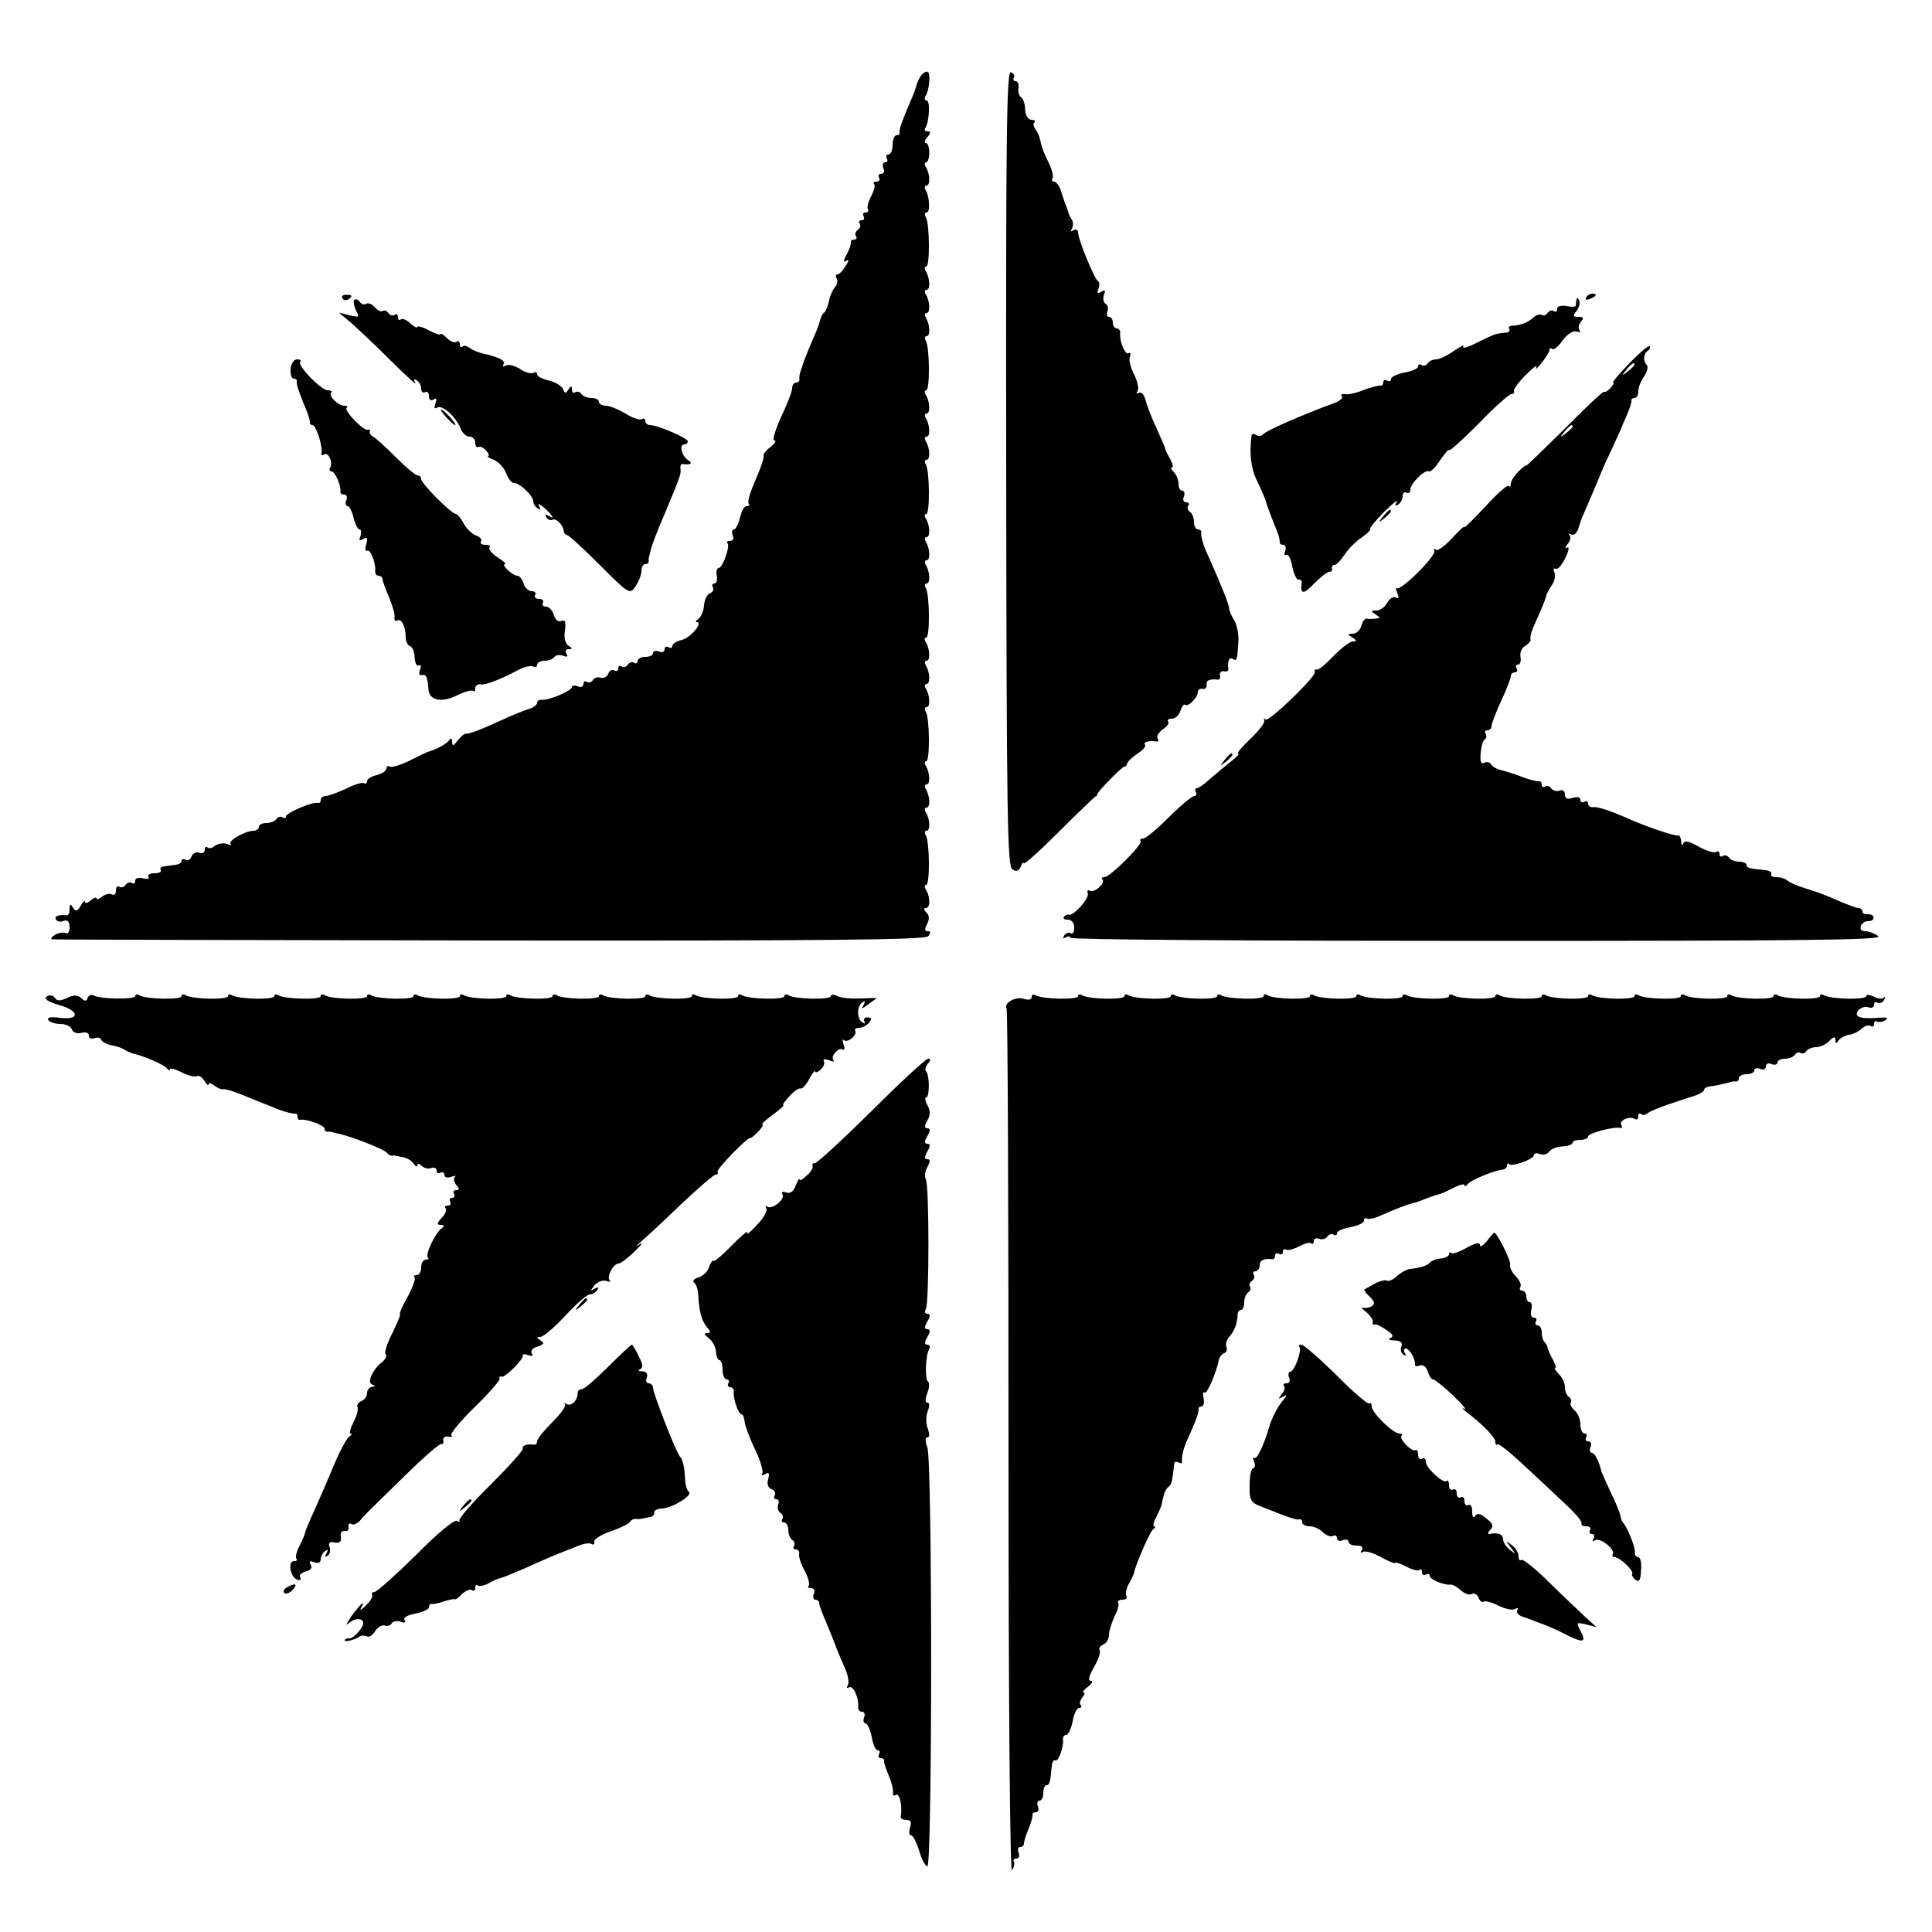 <?xml version="1.0" standalone="no"?>
<!DOCTYPE svg PUBLIC "-//W3C//DTD SVG 20010904//EN"
 "http://www.w3.org/TR/2001/REC-SVG-20010904/DTD/svg10.dtd">
<svg version="1.0" xmlns="http://www.w3.org/2000/svg"
 width="500pt" height="500pt" viewBox="0 0 500 500"
 preserveAspectRatio="xMidYMid meet">
<g transform="translate(0,500) scale(0.1,-0.1)"
fill="#000000" stroke="none">
<path d="M2385 4806 c-5 -6 -11 -18 -13 -26 -2 -8 -9 -28 -17 -45 -21 -49 -28
-70 -27 -77 1 -5 -2 -8 -8 -8 -5 0 -10 -11 -10 -25 0 -14 -5 -25 -11 -25 -5 0
-7 -4 -4 -10 3 -5 2 -10 -4 -10 -6 0 -8 -7 -5 -15 4 -8 1 -15 -6 -15 -6 0 -8
-4 -5 -10 3 -5 1 -10 -6 -10 -7 0 -10 -3 -7 -6 4 -3 0 -17 -7 -31 -8 -15 -12
-30 -9 -35 3 -4 0 -8 -6 -8 -6 0 -8 -4 -5 -10 3 -5 1 -10 -5 -10 -6 0 -9 -4
-5 -9 3 -5 1 -12 -5 -16 -6 -4 -8 -11 -5 -16 4 -5 1 -9 -4 -9 -6 0 -10 -3 -9
-7 1 -5 -4 -19 -11 -32 -9 -16 -9 -21 -1 -16 8 5 7 0 -2 -14 -7 -12 -16 -21
-21 -21 -4 0 -5 -5 -2 -10 4 -6 2 -17 -5 -24 -6 -8 -13 -24 -15 -37 -3 -12 -8
-25 -12 -28 -5 -3 -9 -13 -11 -21 -2 -8 -9 -28 -17 -45 -14 -32 -27 -65 -30
-77 -2 -5 -4 -11 -5 -15 -1 -5 -2 -11 -1 -15 0 -5 -3 -8 -9 -8 -5 0 -10 -7
-10 -15 0 -8 -13 -42 -29 -75 -15 -34 -23 -60 -17 -60 6 0 2 -7 -9 -16 -11 -8
-19 -18 -19 -22 2 -7 -4 -25 -29 -84 -8 -20 -13 -39 -9 -42 3 -3 0 -6 -6 -6
-6 0 -13 -13 -17 -30 -4 -16 -11 -30 -15 -30 -5 0 -7 -7 -4 -15 4 -8 1 -15 -7
-15 -7 0 -10 -3 -6 -6 7 -8 -13 -64 -23 -64 -5 0 -7 -9 -5 -20 2 -11 -1 -20
-6 -20 -6 0 -7 -5 -4 -10 3 -6 0 -12 -7 -15 -8 -3 -15 -17 -16 -32 -1 -15 -8
-30 -15 -35 -6 -4 -8 -8 -4 -8 18 0 -15 -40 -38 -46 -14 -3 -25 -10 -25 -16 0
-5 -4 -6 -10 -3 -5 3 -10 1 -10 -5 0 -7 -7 -10 -15 -6 -8 3 -15 1 -15 -4 0 -6
-9 -10 -20 -10 -11 0 -20 -5 -20 -11 0 -5 -4 -8 -9 -4 -5 3 -12 1 -16 -5 -4
-6 -11 -8 -16 -5 -5 4 -9 1 -9 -5 0 -6 -5 -8 -10 -5 -6 3 -13 0 -16 -9 -3 -8
-12 -12 -19 -10 -7 3 -16 0 -20 -5 -3 -6 -11 -9 -16 -6 -5 4 -9 1 -9 -5 0 -7
-7 -10 -15 -6 -8 3 -15 2 -15 -2 0 -10 -61 -35 -77 -33 -7 1 -13 -3 -13 -8 0
-5 -10 -13 -22 -16 -13 -4 -45 -17 -73 -30 -52 -24 -81 -35 -91 -34 -3 0 -12
-8 -20 -18 -11 -14 -13 -15 -14 -3 0 10 -3 11 -8 4 -6 -9 -32 -23 -52 -29 -3
0 -25 -11 -49 -23 -24 -12 -48 -19 -52 -16 -5 3 -9 1 -9 -5 0 -6 -11 -13 -25
-17 -14 -3 -25 -10 -25 -16 0 -5 -3 -7 -8 -5 -4 3 -25 -3 -46 -14 -22 -10 -46
-19 -53 -19 -7 0 -13 -5 -13 -10 0 -6 -3 -9 -7 -8 -14 4 -83 -26 -83 -35 0 -4
-4 -6 -9 -2 -5 3 -12 1 -16 -5 -3 -5 -15 -10 -26 -10 -10 0 -19 -4 -19 -10 0
-5 -6 -10 -14 -10 -21 0 -67 -26 -59 -34 4 -4 0 -4 -10 0 -9 3 -23 1 -31 -5
-7 -6 -16 -8 -19 -4 -4 3 -7 1 -7 -6 0 -7 -6 -11 -14 -8 -8 3 -17 -1 -20 -9
-3 -9 -10 -12 -16 -9 -5 3 -10 2 -10 -3 0 -5 -7 -9 -15 -10 -8 -1 -22 -3 -30
-4 -8 -1 -12 -5 -9 -10 3 -4 -4 -8 -16 -8 -12 0 -19 -4 -16 -9 4 -5 -3 -7 -14
-4 -12 3 -20 0 -20 -6 0 -7 -4 -10 -9 -6 -5 3 -12 1 -16 -5 -4 -6 -11 -8 -16
-5 -5 4 -9 -1 -9 -10 0 -9 -5 -13 -10 -10 -6 4 -17 1 -25 -5 -8 -7 -15 -9 -15
-5 0 4 -7 2 -15 -5 -8 -7 -15 -9 -15 -4 0 5 -5 1 -11 -10 -9 -15 -13 -16 -20
-5 -7 11 -9 10 -9 -4 0 -9 -3 -16 -7 -16 -20 3 -34 -2 -28 -11 3 -5 12 -7 20
-3 10 3 15 -2 15 -17 0 -11 -4 -18 -10 -15 -5 3 -18 1 -27 -4 -10 -6 -13 -11
-8 -12 6 -1 515 -2 1133 -3 890 -1 1126 2 1134 11 7 9 7 13 -1 13 -8 0 -9 5
-2 18 7 13 6 23 -1 30 -8 8 -8 12 -2 12 12 0 12 29 0 48 -4 6 -4 12 1 12 10 0
9 112 -1 128 -4 7 -3 12 2 12 10 0 9 30 -2 48 -4 6 -3 12 2 12 10 0 9 30 -2
48 -4 6 -3 12 2 12 10 0 9 30 -2 48 -4 6 -4 12 1 12 10 0 9 112 -1 128 -4 7
-3 12 2 12 10 0 9 30 -2 48 -4 6 -3 12 2 12 10 0 9 30 -2 48 -4 6 -3 12 2 12
10 0 9 30 -2 48 -4 6 -4 12 1 12 10 0 9 112 -1 128 -4 7 -3 12 2 12 10 0 9 30
-2 48 -4 6 -3 12 2 12 10 0 9 30 -2 48 -4 6 -3 12 2 12 10 0 9 30 -2 48 -4 6
-4 12 1 12 10 0 9 112 -1 128 -4 7 -3 12 2 12 10 0 9 30 -2 48 -4 6 -3 12 2
12 10 0 9 30 -2 48 -4 6 -3 12 2 12 10 0 9 30 -2 48 -4 6 -4 12 1 12 10 0 9
112 -1 128 -4 7 -3 12 2 12 10 0 9 30 -2 48 -4 6 -3 12 2 12 10 0 9 30 -2 48
-4 6 -3 12 2 12 10 0 9 30 -2 48 -4 6 -4 12 1 12 10 0 9 112 -1 128 -4 7 -3
12 2 12 10 0 8 42 -3 59 -3 6 -2 11 3 11 10 0 9 30 -2 48 -4 6 -4 12 1 12 4 0
8 11 8 25 0 14 -4 25 -9 25 -5 0 -3 7 4 15 9 11 9 15 1 15 -7 0 -10 4 -6 9 10
17 13 71 3 71 -5 0 -6 5 -3 11 10 14 14 59 6 63 -3 2 -10 -1 -16 -8z"/>
<path d="M2604 3789 c1 -904 3 -1031 16 -1039 11 -7 17 -4 22 8 4 9 7 13 7 8
1 -5 41 31 90 80 49 49 92 90 95 92 3 1 6 4 6 7 1 7 64 71 70 71 3 -1 6 3 7 8
1 5 13 16 27 26 15 9 23 20 19 23 -6 7 12 11 30 8 5 -1 6 3 3 8 -4 5 3 16 14
24 11 7 17 17 13 20 -3 4 1 7 10 7 8 0 19 9 22 21 4 11 9 18 12 15 7 -7 33 19
33 33 0 6 6 10 13 8 6 -1 11 4 10 11 -3 11 9 16 29 13 5 0 7 5 5 12 -1 6 4 11
10 10 7 -2 12 0 12 5 -3 19 2 33 11 27 11 -7 12 -5 15 45 1 19 -4 44 -11 55
-7 11 -13 25 -13 30 0 10 -19 57 -49 125 -9 19 -17 38 -18 43 -1 4 -3 10 -4
15 -1 4 -2 10 -1 15 0 4 -4 7 -9 7 -6 0 -10 9 -10 19 0 11 -5 23 -10 26 -6 4
-8 11 -5 16 4 5 1 9 -5 9 -7 0 -10 7 -6 15 3 8 1 15 -4 15 -6 0 -10 8 -10 18
0 10 -5 23 -12 30 -7 7 -9 12 -5 12 4 0 2 10 -5 23 -7 12 -13 24 -13 27 0 3
-11 27 -23 54 -13 28 -25 60 -28 73 -4 13 -11 20 -17 16 -6 -3 -7 -1 -3 5 4 6
0 25 -9 43 -9 17 -14 37 -11 45 3 8 2 13 -3 10 -9 -6 -24 30 -22 52 1 6 -3 12
-9 12 -5 0 -10 7 -10 15 0 8 -4 15 -10 15 -5 0 -7 6 -4 14 3 8 1 17 -5 20 -6
4 -7 14 -4 23 5 12 3 14 -7 8 -10 -6 -12 -4 -7 8 3 9 3 17 -1 19 -9 4 -52 109
-52 126 0 7 -5 10 -12 6 -7 -4 -8 -3 -4 4 4 7 4 18 -1 25 -4 6 -8 15 -9 20 -1
4 -3 9 -4 12 -3 6 -5 12 -15 43 -4 12 -12 22 -17 22 -5 0 -7 4 -4 9 3 5 -2 24
-11 42 -10 19 -19 43 -20 53 -2 11 -8 25 -13 31 -5 7 -7 15 -3 18 3 4 0 7 -8
7 -8 0 -15 11 -16 26 0 15 -5 29 -11 33 -5 3 -8 14 -6 24 1 9 -2 17 -7 17 -6
0 -8 4 -5 9 3 5 0 11 -8 14 -11 4 -13 -165 -12 -1024z"/>
<path d="M886 4228 c3 -5 10 -6 15 -3 13 9 11 12 -6 12 -8 0 -12 -4 -9 -9z"/>
<path d="M4105 4230 c-3 -6 1 -7 9 -4 18 7 21 14 7 14 -6 0 -13 -4 -16 -10z"/>
<path d="M917 4224 c-3 -4 -1 -16 4 -27 10 -18 9 -19 -16 -13 l-28 7 30 -25
c16 -14 63 -58 103 -98 40 -40 70 -67 65 -59 -5 10 -4 12 3 7 7 -4 12 -14 12
-22 0 -8 5 -12 10 -9 6 3 10 -1 10 -10 0 -10 5 -13 12 -9 8 5 9 2 5 -10 -4
-11 -3 -15 4 -11 13 9 48 -23 60 -52 5 -13 15 -23 24 -23 8 0 15 -7 15 -16 0
-8 3 -13 8 -11 4 3 13 -1 20 -9 7 -8 9 -14 5 -15 -4 0 2 -4 15 -9 12 -5 27
-21 32 -35 5 -14 14 -25 20 -25 15 0 50 -33 50 -47 0 -6 5 -15 12 -19 7 -5 8
-3 3 7 -5 8 1 5 13 -5 24 -21 29 -32 10 -20 -7 4 -8 3 -4 -5 4 -6 11 -9 16 -6
9 5 28 -14 29 -30 1 -5 5 -10 9 -10 4 0 42 -35 84 -77 77 -77 78 -77 93 -55 8
12 15 29 15 39 0 10 4 18 10 18 5 0 9 3 9 8 -1 4 0 9 1 12 1 3 3 12 5 20 2 8
16 47 33 85 44 105 45 109 43 123 -1 7 2 12 6 11 20 -3 27 2 14 10 -17 11 -24
41 -10 41 5 0 9 3 9 8 0 8 -78 42 -98 42 -6 0 -12 5 -12 11 0 5 -4 8 -9 4 -6
-3 -25 4 -43 15 -18 11 -41 20 -50 20 -10 0 -18 5 -18 10 0 6 -9 10 -19 10
-11 0 -23 5 -26 10 -4 6 -11 8 -16 5 -5 -4 -9 0 -9 7 0 11 -2 10 -9 0 -7 -11
-9 -11 -14 1 -3 8 -19 18 -36 22 -17 4 -31 11 -31 16 0 6 -4 7 -10 4 -5 -3
-21 1 -34 10 -14 9 -31 13 -37 9 -7 -4 -9 -3 -6 3 6 10 -12 19 -57 29 -11 3
-25 9 -31 14 -7 5 -15 7 -18 3 -4 -3 -7 -1 -7 6 0 7 -4 10 -9 6 -5 -3 -17 2
-25 11 -9 8 -16 13 -16 9 0 -3 -13 1 -30 10 -16 9 -30 12 -30 9 0 -4 -8 0 -18
9 -10 10 -22 14 -25 10 -4 -3 -7 -1 -7 6 0 7 -4 10 -9 6 -5 -3 -12 -1 -16 5
-4 6 -10 8 -15 5 -4 -3 -13 2 -20 10 -7 8 -17 12 -22 9 -6 -4 -13 -1 -17 5 -4
6 -10 8 -14 5z"/>
<path d="M4080 4225 c-1 -5 -2 -13 -2 -16 1 -3 -10 -4 -23 -1 -15 2 -25 0 -25
-7 0 -7 -4 -10 -9 -6 -5 3 -12 1 -16 -5 -4 -6 -10 -8 -15 -5 -5 3 -14 0 -22
-7 -14 -13 -33 -20 -55 -21 -7 0 -10 -4 -7 -9 3 -4 -2 -9 -10 -9 -24 -2 -28
-3 -74 -26 -23 -12 -39 -16 -35 -10 4 6 -7 1 -24 -11 -17 -12 -38 -22 -46 -22
-9 0 -19 -5 -22 -10 -4 -6 -11 -8 -16 -5 -5 4 -9 2 -9 -3 0 -6 -16 -13 -35
-16 -19 -4 -35 -11 -35 -17 0 -6 -4 -7 -10 -4 -5 3 -10 1 -10 -4 0 -6 -3 -10
-7 -9 -5 1 -24 -4 -43 -11 -19 -8 -42 -13 -50 -11 -8 1 -12 -2 -7 -6 4 -4 -7
-13 -25 -19 -74 -27 -173 -70 -179 -79 -4 -5 -12 -5 -18 -2 -6 4 -11 4 -12 -1
-6 -46 -2 -85 14 -117 11 -22 20 -45 22 -50 2 -10 17 -49 32 -86 3 -8 5 -18 5
-22 -1 -5 3 -8 9 -8 6 0 8 -7 5 -16 -3 -8 -2 -13 3 -10 5 3 12 -10 15 -29 4
-19 11 -35 16 -35 6 0 9 -3 9 -7 -5 -31 4 -33 31 -4 17 17 35 31 40 31 6 0 9
4 7 9 -1 5 2 9 7 9 5 0 16 12 26 27 10 15 30 35 44 44 14 10 24 19 22 22 -2 2
14 22 36 44 22 22 37 34 33 26 -6 -9 -4 -12 3 -7 7 4 12 14 12 22 0 8 5 12 10
9 6 -3 10 0 10 8 0 16 39 54 48 47 3 -3 17 10 29 29 13 19 23 30 23 26 0 -5
34 26 76 68 41 43 80 77 85 77 6 0 9 3 7 8 -2 4 12 23 31 42 19 19 31 28 27
20 -4 -8 2 -4 13 10 11 14 21 29 21 34 0 5 3 6 7 3 3 -4 16 6 27 22 12 16 27
26 36 23 8 -3 12 -1 8 3 -4 5 -3 14 3 22 9 10 7 13 -6 13 -14 0 -15 3 -5 15 6
8 10 20 7 27 -3 7 -6 9 -7 3z"/>
<path d="M4216 4059 c-26 -27 -45 -49 -41 -49 3 0 0 -6 -7 -14 -7 -8 -15 -12
-17 -10 -2 2 -48 -41 -102 -96 -55 -54 -99 -97 -99 -95 0 3 -9 -4 -20 -15 -11
-11 -20 -25 -20 -32 0 -6 -3 -9 -6 -6 -3 4 -30 -20 -60 -53 -30 -32 -54 -56
-54 -53 0 4 -15 -10 -33 -30 -19 -20 -37 -33 -41 -29 -4 5 -6 3 -4 -3 4 -14
-88 -105 -97 -96 -3 3 -3 -2 1 -12 5 -13 4 -17 -4 -12 -6 3 -16 -3 -22 -14 -6
-11 -18 -20 -28 -20 -15 0 -15 -2 -2 -10 13 -9 13 -10 0 -11 -8 -1 -19 -1 -23
0 -5 1 -11 -8 -14 -19 -3 -11 -13 -20 -22 -20 -14 0 -14 -2 -1 -10 12 -8 12
-10 1 -10 -7 0 -30 -17 -49 -37 -20 -21 -39 -37 -44 -36 -4 2 -7 -1 -5 -6 3
-12 -120 -131 -128 -123 -4 4 -5 2 -3 -3 2 -6 -15 -27 -37 -48 -21 -20 -35
-37 -31 -37 5 0 -4 -10 -20 -22 -16 -13 -40 -33 -54 -45 -14 -13 -28 -23 -33
-23 -4 0 -5 -4 -2 -10 3 -5 1 -10 -4 -10 -6 0 -36 -25 -66 -55 -30 -30 -60
-55 -66 -55 -7 0 -10 -2 -7 -6 8 -7 -79 -94 -94 -94 -6 0 -9 -3 -5 -6 9 -9
-21 -36 -33 -29 -5 3 -7 0 -5 -7 5 -13 -39 -61 -49 -55 -2 1 -8 -1 -12 -5 -4
-5 0 -8 9 -8 10 0 17 -8 17 -21 0 -11 -4 -18 -9 -14 -5 3 -13 0 -17 -6 -4 -8
-3 -9 4 -5 7 4 12 3 12 -1 0 -5 474 -8 1054 -8 837 0 1050 2 1037 12 -9 7 -24
13 -33 13 -11 0 -15 5 -12 14 3 7 11 13 19 12 8 0 14 4 14 9 0 6 -7 9 -15 9
-8 -1 -14 2 -14 7 0 5 -5 9 -10 9 -6 0 -29 9 -53 19 -23 11 -60 25 -82 31 -22
7 -44 16 -49 21 -6 5 -18 9 -29 9 -10 0 -16 4 -13 8 2 4 -4 9 -15 10 -43 4
-49 6 -49 14 0 4 -9 8 -19 8 -11 0 -23 5 -26 10 -4 6 -11 8 -16 5 -5 -4 -9 -1
-9 5 0 6 -4 9 -9 5 -6 -3 -25 3 -45 14 -25 14 -36 17 -40 8 -2 -7 -5 -4 -5 5
-1 10 -4 17 -8 16 -8 -3 -86 24 -128 43 -48 21 -81 32 -92 30 -7 -1 -13 3 -13
9 0 6 -4 8 -10 5 -5 -3 -10 -1 -10 5 0 7 -8 9 -20 5 -14 -4 -20 -2 -20 9 0 9
-6 13 -14 10 -8 -3 -17 0 -21 5 -3 6 -11 9 -16 6 -5 -4 -9 -1 -9 4 0 6 -3 10
-7 9 -5 -1 -24 4 -43 11 -19 8 -44 15 -55 18 -10 2 -22 8 -26 15 -4 6 -12 7
-18 4 -8 -5 -11 3 -9 24 1 17 6 34 10 36 5 3 6 10 3 15 -4 5 -1 9 4 9 6 0 11
5 11 11 0 5 11 35 25 65 14 30 25 59 25 64 0 6 5 10 11 10 5 0 7 5 4 10 -3 6
-2 10 4 10 5 0 8 9 6 20 -2 11 3 24 12 28 8 5 14 12 14 15 -2 12 2 24 23 69 9
21 17 41 17 45 1 5 7 16 14 27 8 10 11 25 8 34 -4 8 -2 13 3 10 5 -3 16 9 25
28 9 18 11 30 5 27 -6 -4 -6 0 1 9 7 8 9 19 5 23 -4 5 -2 5 4 2 7 -4 15 3 19
16 4 12 8 24 9 27 16 36 49 114 51 120 1 3 12 28 25 55 13 28 24 52 25 55 1 3
8 19 15 35 7 17 13 33 12 38 -1 4 3 7 8 7 6 0 10 8 10 18 0 10 7 27 15 38 8
12 11 25 7 29 -10 10 -9 29 2 37 6 4 8 9 5 12 -2 3 -26 -17 -53 -45z m14 -3
c0 -2 -8 -10 -17 -17 -16 -13 -17 -12 -4 4 13 16 21 21 21 13z m-160 -160 c0
-2 -8 -10 -17 -17 -16 -13 -17 -12 -4 4 13 16 21 21 21 13z"/>
<path d="M752 4045 c-1 -14 3 -25 8 -25 6 0 9 -3 8 -7 -2 -5 6 -28 16 -53 11
-25 19 -48 18 -52 -1 -5 2 -8 7 -8 9 0 27 -57 23 -73 -2 -5 2 -6 7 -3 11 7 24
-22 15 -35 -3 -5 -1 -9 4 -9 9 0 25 -37 23 -52 -1 -5 4 -8 10 -8 6 0 9 -7 5
-15 -3 -8 -1 -15 4 -15 4 0 11 -13 15 -30 4 -16 11 -30 15 -30 5 0 6 -7 3 -17
-5 -12 -3 -14 7 -8 10 6 12 3 8 -13 -4 -12 -3 -20 2 -17 8 5 23 -32 21 -52 -1
-7 3 -13 9 -13 5 0 10 -4 10 -9 0 -5 8 -26 17 -47 9 -22 16 -45 14 -53 -1 -7
2 -10 7 -7 11 7 22 -16 22 -44 0 -10 5 -20 11 -22 6 -2 12 -15 12 -30 1 -14 6
-24 11 -20 5 3 7 -2 3 -11 -4 -10 -2 -16 5 -14 11 2 14 -3 17 -38 2 -28 34
-34 73 -15 20 10 39 15 42 12 4 -3 6 0 6 7 0 6 6 11 13 10 12 -3 51 12 100 38
15 8 32 11 37 8 6 -3 10 -1 10 4 0 6 9 11 19 11 11 0 22 4 26 10 3 5 13 6 22
3 11 -4 14 -3 9 5 -4 7 -2 12 6 12 10 0 10 2 -1 9 -8 6 -12 20 -9 39 3 22 1
29 -9 25 -9 -3 -16 3 -20 16 -3 11 -12 21 -20 21 -8 0 -11 5 -8 10 3 6 -1 10
-10 10 -9 0 -13 5 -10 10 3 6 -1 10 -9 10 -8 0 -18 9 -21 20 -3 11 -11 20 -16
20 -6 0 -17 7 -25 15 -9 8 -12 15 -7 15 4 0 -4 8 -20 18 -15 10 -24 22 -20 25
3 4 -1 7 -11 7 -9 0 -15 4 -11 9 3 5 -3 12 -13 15 -10 4 -25 18 -32 31 -7 14
-17 25 -20 25 -12 0 -90 79 -90 90 0 5 -4 10 -10 10 -5 0 -31 22 -57 48 -26
26 -52 50 -58 52 -5 3 -9 8 -8 13 2 4 -1 6 -5 5 -11 -4 -62 49 -55 56 4 3 1 6
-6 6 -16 0 -42 26 -34 34 4 3 0 6 -9 6 -17 0 -80 65 -71 74 4 3 0 6 -8 6 -8 0
-16 -11 -17 -25z"/>
<path d="M1155 3920 c10 -11 20 -20 23 -20 3 0 -3 9 -13 20 -10 11 -20 20 -23
20 -3 0 3 -9 13 -20z"/>
<path d="M3579 3663 c-13 -16 -12 -17 4 -4 16 13 21 21 13 21 -2 0 -10 -8 -17
-17z"/>
<path d="M3169 3033 c-13 -16 -12 -17 4 -4 16 13 21 21 13 21 -2 0 -10 -8 -17
-17z"/>
<path d="M121 2421 c-8 -6 2 -13 32 -22 54 -15 54 -40 1 -33 -23 3 -33 1 -29
-6 3 -5 17 -10 31 -10 14 0 27 -6 30 -14 3 -8 13 -12 25 -9 11 3 19 0 19 -7 0
-7 6 -10 14 -7 8 3 16 2 18 -4 2 -5 13 -11 26 -14 12 -2 28 -7 35 -12 6 -4 17
-8 22 -10 26 -5 81 -29 87 -38 4 -5 8 -7 8 -2 0 4 14 0 30 -8 17 -9 35 -13 40
-10 5 3 13 -3 19 -12 6 -10 11 -14 11 -9 0 5 6 3 14 -3 8 -6 18 -11 22 -10 8
2 34 -7 84 -28 8 -3 17 -7 20 -8 3 -1 21 -8 40 -16 19 -7 38 -12 43 -11 4 1 7
-2 7 -8 0 -6 3 -9 8 -8 14 3 62 -14 62 -23 0 -5 3 -8 8 -8 4 1 9 0 12 -1 3 -1
12 -3 20 -5 32 -7 115 -40 121 -48 3 -5 9 -8 13 -8 3 1 7 1 9 0 1 0 11 -2 21
-4 10 -2 23 -10 27 -17 5 -7 9 -9 9 -4 0 6 5 5 11 -1 6 -6 18 -9 25 -6 8 3 14
0 14 -7 0 -6 5 -8 10 -5 5 3 10 1 10 -5 0 -7 7 -9 17 -6 10 4 14 4 10 0 -4 -4
-2 -13 4 -21 9 -10 8 -13 0 -13 -7 0 -9 -4 -6 -10 3 -5 1 -10 -5 -10 -6 0 -8
-4 -5 -10 3 -5 1 -10 -6 -10 -7 0 -9 -3 -6 -7 4 -3 0 -15 -10 -25 -13 -14 -13
-18 -2 -18 9 0 10 -3 3 -8 -16 -10 -44 -68 -37 -76 4 -3 1 -6 -5 -6 -7 0 -12
-9 -12 -20 0 -11 -5 -20 -12 -20 -6 0 -9 -3 -5 -6 3 -4 -5 -26 -18 -50 -14
-24 -22 -44 -20 -44 3 0 -6 -22 -19 -49 -14 -27 -22 -52 -18 -56 4 -3 0 -12
-8 -19 -26 -20 -41 -54 -27 -59 9 -4 9 -6 0 -6 -7 -1 -13 -8 -13 -16 0 -9 -7
-18 -15 -21 -8 -4 -12 -10 -10 -15 3 -5 -1 -22 -10 -39 -8 -16 -12 -30 -8 -30
5 0 3 -4 -3 -8 -7 -4 -24 -36 -39 -72 -15 -36 -38 -89 -51 -118 -13 -28 -24
-54 -24 -57 0 -3 -6 -18 -14 -34 -9 -16 -12 -31 -9 -35 4 -3 1 -6 -6 -6 -17 0
-10 -42 8 -48 8 -3 11 0 8 6 -4 5 3 12 14 15 14 4 18 10 13 18 -5 9 -2 10 9 6
11 -4 17 -1 17 8 0 7 5 17 12 21 7 5 8 3 3 -6 -5 -8 -4 -11 3 -6 6 4 8 14 5
22 -4 11 0 15 13 12 14 -2 18 2 16 15 -2 10 3 16 10 15 7 -2 12 3 10 10 -1 8
2 11 7 8 5 -4 16 1 23 9 7 9 19 21 26 28 7 7 49 48 94 92 45 44 85 79 90 78 4
-2 7 3 5 10 -1 6 5 11 13 9 8 -2 12 -1 8 3 -4 4 23 37 60 73 37 36 66 69 65
74 -2 4 0 7 5 5 9 -3 58 46 55 55 -2 4 5 4 14 1 10 -4 14 -2 9 5 -3 6 3 14 15
17 17 6 19 9 8 16 -11 7 -11 9 -1 9 8 0 37 25 65 55 28 30 56 55 63 55 7 0 16
5 20 12 5 7 3 8 -7 3 -12 -8 -12 -6 0 9 8 9 21 14 30 11 8 -3 12 -3 9 1 -9 9
9 44 23 44 5 0 24 14 42 32 18 17 23 25 11 17 -11 -8 -9 -5 3 6 13 11 61 55
105 98 45 42 85 77 90 77 5 0 7 3 5 8 -3 6 79 91 85 87 2 -1 11 7 21 17 9 10
14 18 10 18 -4 0 8 11 27 25 19 14 31 25 27 25 -3 0 4 10 16 23 12 13 25 22
29 20 4 -2 14 9 22 24 8 15 15 24 16 20 0 -4 6 -2 14 5 8 7 11 17 8 22 -3 5 3
6 14 2 10 -4 15 -4 11 0 -9 9 13 35 24 28 5 -3 6 3 2 13 -3 10 -3 15 1 11 10
-8 36 14 29 25 -2 4 2 7 10 7 8 0 20 6 26 13 8 10 7 14 -4 14 -8 0 -11 -5 -8
-10 3 -6 1 -7 -5 -3 -15 9 -15 43 0 52 7 5 8 3 3 -7 -7 -11 -5 -11 11 1 10 8
21 15 22 16 2 2 -16 1 -40 0 -23 -1 -51 1 -60 6 -10 5 -18 5 -18 0 0 -10 -92
-8 -109 2 -6 4 -11 3 -11 -2 0 -10 -92 -8 -109 2 -6 4 -11 3 -11 -2 0 -10 -92
-8 -109 2 -6 4 -11 3 -11 -2 0 -10 -92 -8 -109 2 -6 4 -11 3 -11 -2 0 -10 -92
-8 -109 2 -6 4 -11 3 -11 -2 0 -10 -92 -8 -109 2 -6 4 -11 3 -11 -2 0 -10 -92
-8 -109 2 -6 4 -11 3 -11 -2 0 -10 -92 -8 -109 2 -6 4 -11 3 -11 -2 0 -10 -92
-8 -109 2 -6 4 -11 3 -11 -2 0 -10 -92 -8 -109 2 -6 4 -11 3 -11 -2 0 -10 -92
-8 -109 2 -6 4 -11 3 -11 -2 0 -10 -92 -8 -109 2 -6 4 -11 3 -11 -2 0 -10 -92
-8 -109 2 -6 4 -11 3 -11 -2 0 -10 -92 -8 -109 2 -6 4 -11 3 -11 -2 0 -10 -92
-8 -109 2 -6 4 -11 3 -11 -2 0 -9 -92 -8 -108 2 -6 3 -12 0 -15 -6 -3 -10 -7
-10 -17 -1 -9 8 -19 9 -37 0 -18 -8 -26 -8 -31 1 -5 6 -13 8 -21 3z"/>
<path d="M2670 2420 c0 -7 -8 -9 -20 -5 -22 7 -53 -11 -45 -25 3 -5 5 -512 5
-1127 0 -687 4 -1112 9 -1103 6 8 7 18 5 22 -3 4 0 8 6 8 7 0 10 7 6 15 -3 8
-1 15 4 15 6 0 10 4 10 9 0 5 5 22 12 38 6 15 11 31 10 36 -1 4 3 7 9 7 6 0 9
7 5 15 -3 8 -1 15 4 15 6 0 10 9 10 20 0 11 4 20 8 20 8 0 10 6 14 49 1 11 5
18 9 15 8 -4 22 34 20 54 -1 6 3 12 8 12 6 0 13 16 17 35 3 19 11 35 17 35 6
0 7 3 4 7 -4 3 -2 12 4 20 6 7 8 13 3 13 -4 0 1 7 12 15 10 8 14 15 7 15 -8 0
-5 12 8 35 11 19 18 39 15 44 -3 5 1 11 9 15 8 3 15 14 15 25 0 10 7 31 14 47
8 15 13 31 10 36 -3 4 2 8 11 8 9 0 13 4 10 10 -3 5 0 20 7 32 7 13 13 25 13
28 3 19 41 106 49 112 6 4 7 8 3 8 -4 0 -2 10 5 23 6 12 13 27 14 32 6 30 10
41 18 47 8 5 10 15 15 61 1 5 6 5 12 2 6 -4 9 -1 8 6 -1 8 3 26 9 42 7 15 17
39 24 55 6 15 11 30 10 35 -1 4 2 7 7 7 6 0 8 10 6 21 -3 12 -1 19 2 15 6 -6
30 49 37 83 1 8 8 17 14 19 6 2 9 9 6 16 -3 8 1 20 8 27 13 15 20 34 21 57 0
6 4 12 9 12 4 0 8 9 8 19 0 11 5 23 10 26 6 4 8 10 5 15 -3 5 -1 11 5 15 6 4
8 11 5 16 -4 5 -1 9 4 9 6 0 11 7 11 15 0 14 12 19 33 16 4 0 7 4 7 10 0 5 5
7 10 4 6 -3 10 -1 10 5 0 6 4 9 8 6 5 -3 20 1 35 9 14 7 28 11 31 7 3 -3 6 0
6 6 0 6 6 9 14 6 8 -3 17 0 21 5 3 6 11 9 16 6 5 -4 9 -2 9 3 0 6 16 13 35 16
19 4 35 11 35 17 0 6 4 8 8 5 4 -2 21 1 37 9 34 15 65 27 80 31 6 1 21 6 35
12 14 5 28 10 33 11 4 0 21 8 37 16 17 9 30 12 30 8 0 -5 4 -3 8 2 8 11 69 36
90 38 6 0 12 5 12 10 0 6 3 8 6 4 8 -7 64 13 64 24 0 4 7 6 16 2 9 -3 19 0 24
7 4 6 19 13 34 13 14 1 26 5 26 10 0 4 9 7 20 7 11 0 20 4 20 9 0 8 66 26 83
22 5 -1 6 3 3 8 -7 11 22 24 35 15 5 -3 9 0 9 7 0 7 3 9 7 6 3 -4 11 -3 17 2
6 5 29 14 51 22 22 7 42 14 45 15 3 1 15 5 28 9 12 4 22 11 22 14 0 4 6 8 13
9 12 1 47 9 57 12 3 1 8 2 13 1 4 0 7 3 7 9 0 5 9 10 20 10 11 0 20 4 20 10 0
5 7 7 15 4 8 -4 15 -1 15 6 0 7 7 10 15 6 8 -3 15 -1 15 4 0 6 9 10 19 10 11
0 23 5 26 10 4 6 10 8 15 5 5 -3 11 -1 15 5 3 5 15 10 25 10 10 0 26 7 34 16
12 12 16 12 16 2 0 -9 2 -10 8 -1 4 6 16 13 27 15 11 1 26 9 33 16 8 7 18 10
23 7 5 -4 9 -1 9 5 0 6 4 9 8 6 4 -2 14 -1 22 4 9 6 2 8 -20 6 -47 -4 -64 3
-50 20 7 7 18 10 26 7 8 -3 14 0 14 7 0 6 4 9 9 5 5 -3 13 0 17 7 4 7 4 10 -1
6 -4 -4 -16 -3 -26 3 -11 5 -19 6 -19 1 0 -10 -92 -8 -109 2 -6 4 -11 3 -11
-2 0 -10 -92 -8 -109 2 -6 4 -11 3 -11 -2 0 -10 -92 -8 -109 2 -6 4 -11 3 -11
-2 0 -10 -92 -8 -109 2 -6 4 -11 3 -11 -2 0 -10 -92 -8 -109 2 -6 4 -11 3 -11
-2 0 -10 -92 -8 -109 2 -6 4 -11 3 -11 -2 0 -10 -92 -8 -109 2 -6 4 -11 3 -11
-2 0 -10 -92 -8 -109 2 -6 4 -11 3 -11 -2 0 -10 -92 -8 -109 2 -6 4 -11 3 -11
-2 0 -10 -92 -8 -109 2 -6 4 -11 3 -11 -2 0 -10 -92 -8 -109 2 -6 4 -11 3 -11
-2 0 -10 -92 -8 -109 2 -6 4 -11 3 -11 -2 0 -10 -92 -8 -109 2 -6 4 -11 3 -11
-2 0 -10 -92 -8 -109 2 -6 4 -11 3 -11 -2 0 -10 -92 -8 -109 2 -6 4 -11 3 -11
-2 0 -10 -92 -8 -109 2 -6 4 -11 3 -11 -2 0 -10 -92 -8 -109 2 -6 4 -11 3 -11
-2 0 -10 -92 -8 -109 2 -6 4 -11 2 -11 -4z"/>
<path d="M2256 2125 c-75 -74 -141 -135 -147 -135 -5 0 -8 -3 -6 -7 2 -5 -4
-16 -15 -25 -10 -10 -18 -15 -19 -10 0 4 -5 -4 -10 -17 -6 -15 -14 -21 -25
-17 -9 3 -12 2 -9 -5 8 -12 -26 -40 -39 -32 -5 4 -6 1 -3 -4 4 -6 -7 -26 -25
-44 -17 -19 -28 -27 -24 -19 4 8 -13 -6 -38 -31 -25 -26 -47 -45 -50 -42 -2 2
-7 -5 -11 -16 -3 -11 -15 -23 -27 -27 -11 -3 -17 -9 -12 -13 5 -3 10 -17 11
-31 2 -44 9 -68 22 -84 11 -13 11 -16 0 -16 -8 0 -7 -4 5 -13 9 -7 18 -22 19
-35 0 -12 5 -22 9 -22 4 0 8 -11 8 -25 0 -14 5 -25 11 -25 5 0 7 -4 4 -10 -3
-5 -1 -10 5 -10 6 0 10 -6 9 -12 -2 -18 12 -58 20 -58 4 0 7 -9 8 -19 1 -11
13 -43 27 -72 14 -29 22 -57 19 -62 -4 -6 -1 -7 7 -2 10 6 12 3 8 -13 -4 -13
0 -23 9 -26 8 -3 11 -10 8 -16 -3 -5 -2 -10 4 -10 6 0 8 -6 5 -14 -3 -8 0 -17
5 -21 6 -3 9 -11 6 -16 -4 -5 -1 -9 4 -9 6 0 11 -9 11 -19 0 -11 5 -23 10 -26
6 -4 8 -11 5 -16 -4 -5 -1 -9 5 -9 6 0 10 -6 8 -13 -1 -6 5 -26 15 -43 9 -17
13 -34 10 -38 -4 -3 -1 -6 6 -6 8 0 11 -7 7 -15 -3 -8 -1 -15 4 -15 6 0 10 -4
10 -9 0 -5 8 -26 17 -47 9 -22 17 -41 18 -44 4 -11 18 -47 32 -78 8 -18 11
-37 7 -44 -4 -6 -3 -8 3 -5 11 7 26 -27 24 -51 -1 -6 3 -12 10 -12 6 0 9 -7 5
-15 -3 -8 -1 -15 4 -15 5 0 12 -16 16 -35 3 -19 10 -35 16 -35 5 0 6 -4 3 -10
-3 -6 -1 -10 4 -10 6 0 10 -3 9 -7 -1 -5 5 -21 12 -38 7 -16 12 -36 11 -44 -1
-7 2 -10 8 -6 9 5 17 -29 12 -57 0 -5 6 -8 15 -8 11 0 14 -6 9 -20 -3 -11 -2
-20 3 -20 5 0 14 -18 21 -40 6 -22 16 -40 21 -40 13 0 13 1050 0 1084 -6 16
-6 26 0 26 6 0 6 9 1 23 -5 12 -5 32 0 45 5 13 5 22 -1 22 -6 0 -6 9 0 25 5
13 6 26 2 29 -9 5 -7 70 3 85 3 6 1 11 -5 11 -8 0 -8 6 0 20 8 14 8 20 0 20
-8 0 -8 6 0 20 8 14 8 20 0 20 -6 0 -8 5 -4 12 9 14 9 322 0 336 -4 7 -2 21 4
32 8 14 8 20 0 20 -8 0 -8 6 0 20 8 14 8 20 0 20 -8 0 -8 6 0 20 8 14 8 20 0
20 -8 0 -8 6 0 20 8 14 8 26 0 40 -6 11 -7 20 -3 20 9 0 9 57 0 67 -4 3 -2 12
4 20 8 9 8 13 1 13 -6 0 -72 -61 -146 -135z"/>
<path d="M3848 1788 c-10 -12 -18 -17 -18 -10 0 8 -12 5 -34 -7 -19 -11 -37
-17 -40 -14 -3 4 -6 2 -6 -3 0 -5 -10 -10 -22 -11 -11 -1 -24 -6 -27 -10 -6
-8 -25 -14 -51 -17 -8 0 -24 -9 -34 -18 -10 -10 -23 -15 -27 -12 -5 2 -18 -1
-31 -8 -13 -7 -25 -14 -27 -15 -2 -1 4 -10 14 -19 13 -13 14 -19 4 -25 -7 -4
-18 -5 -24 -3 -5 3 -1 -2 10 -11 11 -9 19 -21 18 -26 -2 -5 0 -8 5 -7 4 2 17
-5 30 -14 17 -11 20 -17 10 -21 -7 -3 -2 -6 11 -6 16 -1 21 -5 18 -16 -4 -8
-1 -17 5 -21 7 -4 8 -3 4 4 -4 7 -3 12 2 12 10 0 26 -29 24 -42 -1 -4 5 -5 12
-2 9 3 17 -3 21 -15 3 -12 10 -21 14 -21 4 0 28 -19 52 -42 24 -23 37 -39 29
-34 -8 4 -6 0 5 -8 45 -35 75 -66 75 -78 0 -6 2 -9 5 -6 3 3 30 -18 60 -46 30
-28 79 -73 108 -101 30 -27 53 -53 50 -57 -2 -5 3 -8 12 -8 9 0 13 -4 10 -10
-3 -5 -1 -10 5 -10 6 0 8 -5 4 -12 -4 -7 -3 -8 4 -4 13 8 53 -24 46 -36 -3 -4
0 -8 5 -8 13 0 51 -36 45 -43 -2 -2 1 -9 8 -15 10 -8 14 -2 15 24 2 19 -2 34
-7 34 -6 0 -10 6 -9 13 2 11 -20 66 -31 77 -3 3 -5 10 -6 15 0 6 -11 33 -24
60 -13 28 -24 52 -25 55 -7 29 -18 50 -25 50 -5 0 -7 7 -4 15 4 8 1 15 -6 15
-6 0 -8 5 -5 10 3 6 1 10 -4 10 -6 0 -11 11 -11 24 0 13 -7 29 -15 36 -8 7
-13 16 -10 20 3 5 1 11 -5 15 -5 3 -10 15 -10 25 0 10 -7 26 -16 34 -8 9 -13
16 -9 16 3 0 0 10 -7 23 -7 12 -12 25 -13 29 0 3 -3 10 -7 14 -5 4 -8 16 -8
26 0 10 -5 18 -11 18 -5 0 -7 5 -4 10 3 6 1 10 -6 10 -6 0 -9 8 -6 20 3 11 1
20 -4 20 -5 0 -9 7 -9 15 0 8 -5 15 -11 15 -5 0 -8 4 -4 10 3 5 -3 18 -13 28
-10 10 -16 24 -14 30 3 9 -34 82 -41 82 -1 0 -10 -10 -19 -22z"/>
<path d="M1499 1623 c-13 -16 -12 -17 4 -4 16 13 21 21 13 21 -2 0 -10 -8 -17
-17z"/>
<path d="M1574 1463 c-32 -32 -62 -58 -68 -58 -6 0 -11 -4 -11 -10 0 -19 -16
-35 -28 -29 -7 4 -9 4 -5 0 4 -5 -11 -25 -33 -47 -21 -21 -39 -43 -39 -49 0
-5 -3 -9 -7 -9 -19 3 -33 -2 -30 -10 1 -5 -37 -47 -84 -94 -48 -47 -84 -89
-80 -93 3 -4 1 -4 -6 0 -7 4 -50 -31 -107 -89 -53 -52 -101 -95 -107 -95 -5 0
-8 -3 -6 -7 3 -5 -5 -17 -16 -28 -11 -11 -17 -14 -13 -7 14 24 -1 12 -24 -20
-12 -18 -17 -27 -9 -20 16 15 39 16 39 1 0 -12 -26 -40 -35 -39 -4 1 -9 -1
-12 -3 -7 -8 20 -3 35 6 6 5 16 5 22 2 5 -3 15 3 21 14 7 10 18 17 25 14 6 -2
15 0 18 6 4 6 14 7 23 4 10 -4 14 -2 10 4 -4 7 7 13 28 17 19 4 35 11 35 16 0
6 3 10 8 9 4 -1 18 2 32 7 14 4 26 7 28 5 1 -1 10 5 18 14 9 8 20 13 25 10 5
-4 9 -1 9 6 0 7 3 9 6 6 4 -3 16 -1 28 5 11 7 26 13 31 14 6 1 35 13 65 26 50
23 87 38 100 43 3 1 18 7 33 13 16 7 33 10 38 6 5 -3 8 0 7 6 -2 6 17 18 42
27 25 8 48 20 51 25 3 5 10 8 15 7 5 -1 12 0 17 1 4 1 13 3 20 4 6 1 11 6 10
11 -1 6 9 11 21 11 28 2 80 35 69 43 -5 3 -9 17 -10 31 -1 31 -6 53 -13 60 -9
8 -70 164 -70 178 0 6 -5 12 -11 12 -6 0 -9 7 -5 15 3 10 -1 15 -12 16 -9 0
-12 3 -6 5 9 4 8 13 -3 34 -8 17 -16 30 -18 30 -2 0 -30 -26 -61 -57z"/>
<path d="M3363 1514 c7 -8 -13 -64 -24 -64 -4 0 -6 -7 -3 -15 4 -8 1 -15 -7
-15 -7 0 -9 -3 -6 -7 4 -3 1 -13 -6 -21 -10 -13 -9 -14 3 -7 12 7 12 5 -1 -11
-14 -17 -27 -42 -35 -69 -14 -48 -32 -84 -38 -78 -4 4 -4 0 0 -10 3 -9 2 -17
-3 -17 -5 0 -9 -19 -9 -43 -1 -38 3 -45 25 -54 73 -29 97 -38 104 -35 4 1 7
-2 7 -8 0 -5 9 -10 19 -10 11 0 27 -7 35 -16 9 -8 20 -12 26 -9 5 3 10 1 10
-5 0 -7 7 -10 15 -6 8 3 15 1 15 -4 0 -6 9 -10 21 -10 13 0 18 -4 13 -12 -4
-6 -3 -8 4 -4 6 3 27 -3 46 -14 20 -11 36 -17 36 -15 0 3 13 -1 29 -9 16 -9
31 -12 35 -9 3 4 6 1 6 -6 0 -7 5 -9 10 -6 6 3 10 2 10 -3 0 -10 38 -25 54
-23 5 1 17 -6 27 -15 10 -9 23 -13 28 -9 6 3 14 -1 17 -9 3 -9 10 -14 14 -11
4 3 22 -2 39 -11 17 -8 36 -12 42 -8 7 4 9 3 6 -3 -4 -6 3 -14 16 -18 12 -4
24 -8 27 -10 3 -1 14 -5 25 -9 11 -4 38 -16 59 -27 45 -22 52 -20 36 11 -11
21 -11 22 15 16 l27 -7 -29 26 c-15 14 -58 55 -94 90 -36 36 -69 62 -72 58 -4
-3 -7 1 -7 9 0 9 -8 22 -17 29 -17 13 -17 13 -3 -6 14 -19 14 -19 -2 -6 -10 7
-18 20 -18 27 0 13 -13 19 -35 14 -5 -1 -5 4 2 11 9 9 7 16 -10 29 -16 13 -24
15 -29 7 -5 -7 -8 -3 -8 11 0 13 -4 20 -10 17 -5 -3 -10 1 -10 10 0 9 -4 13
-10 10 -5 -3 -10 1 -10 10 0 9 -4 13 -10 10 -5 -3 -10 2 -10 11 0 10 -3 15 -6
11 -8 -8 -54 34 -54 50 0 8 -4 11 -10 8 -5 -3 -10 1 -10 10 0 9 -3 14 -7 12
-10 -5 -43 30 -36 37 4 3 1 6 -5 6 -17 0 -72 54 -72 70 0 7 -3 11 -6 8 -3 -4
-42 29 -85 73 -44 43 -85 79 -91 79 -6 0 -9 -3 -5 -6z"/>
<path d="M1199 1103 c-13 -16 -12 -17 4 -4 9 7 17 15 17 17 0 8 -8 3 -21 -13z"/>
<path d="M741 891 c-7 -5 -9 -11 -5 -14 5 -3 15 1 22 9 14 16 5 18 -17 5z"/>
</g>
</svg>
